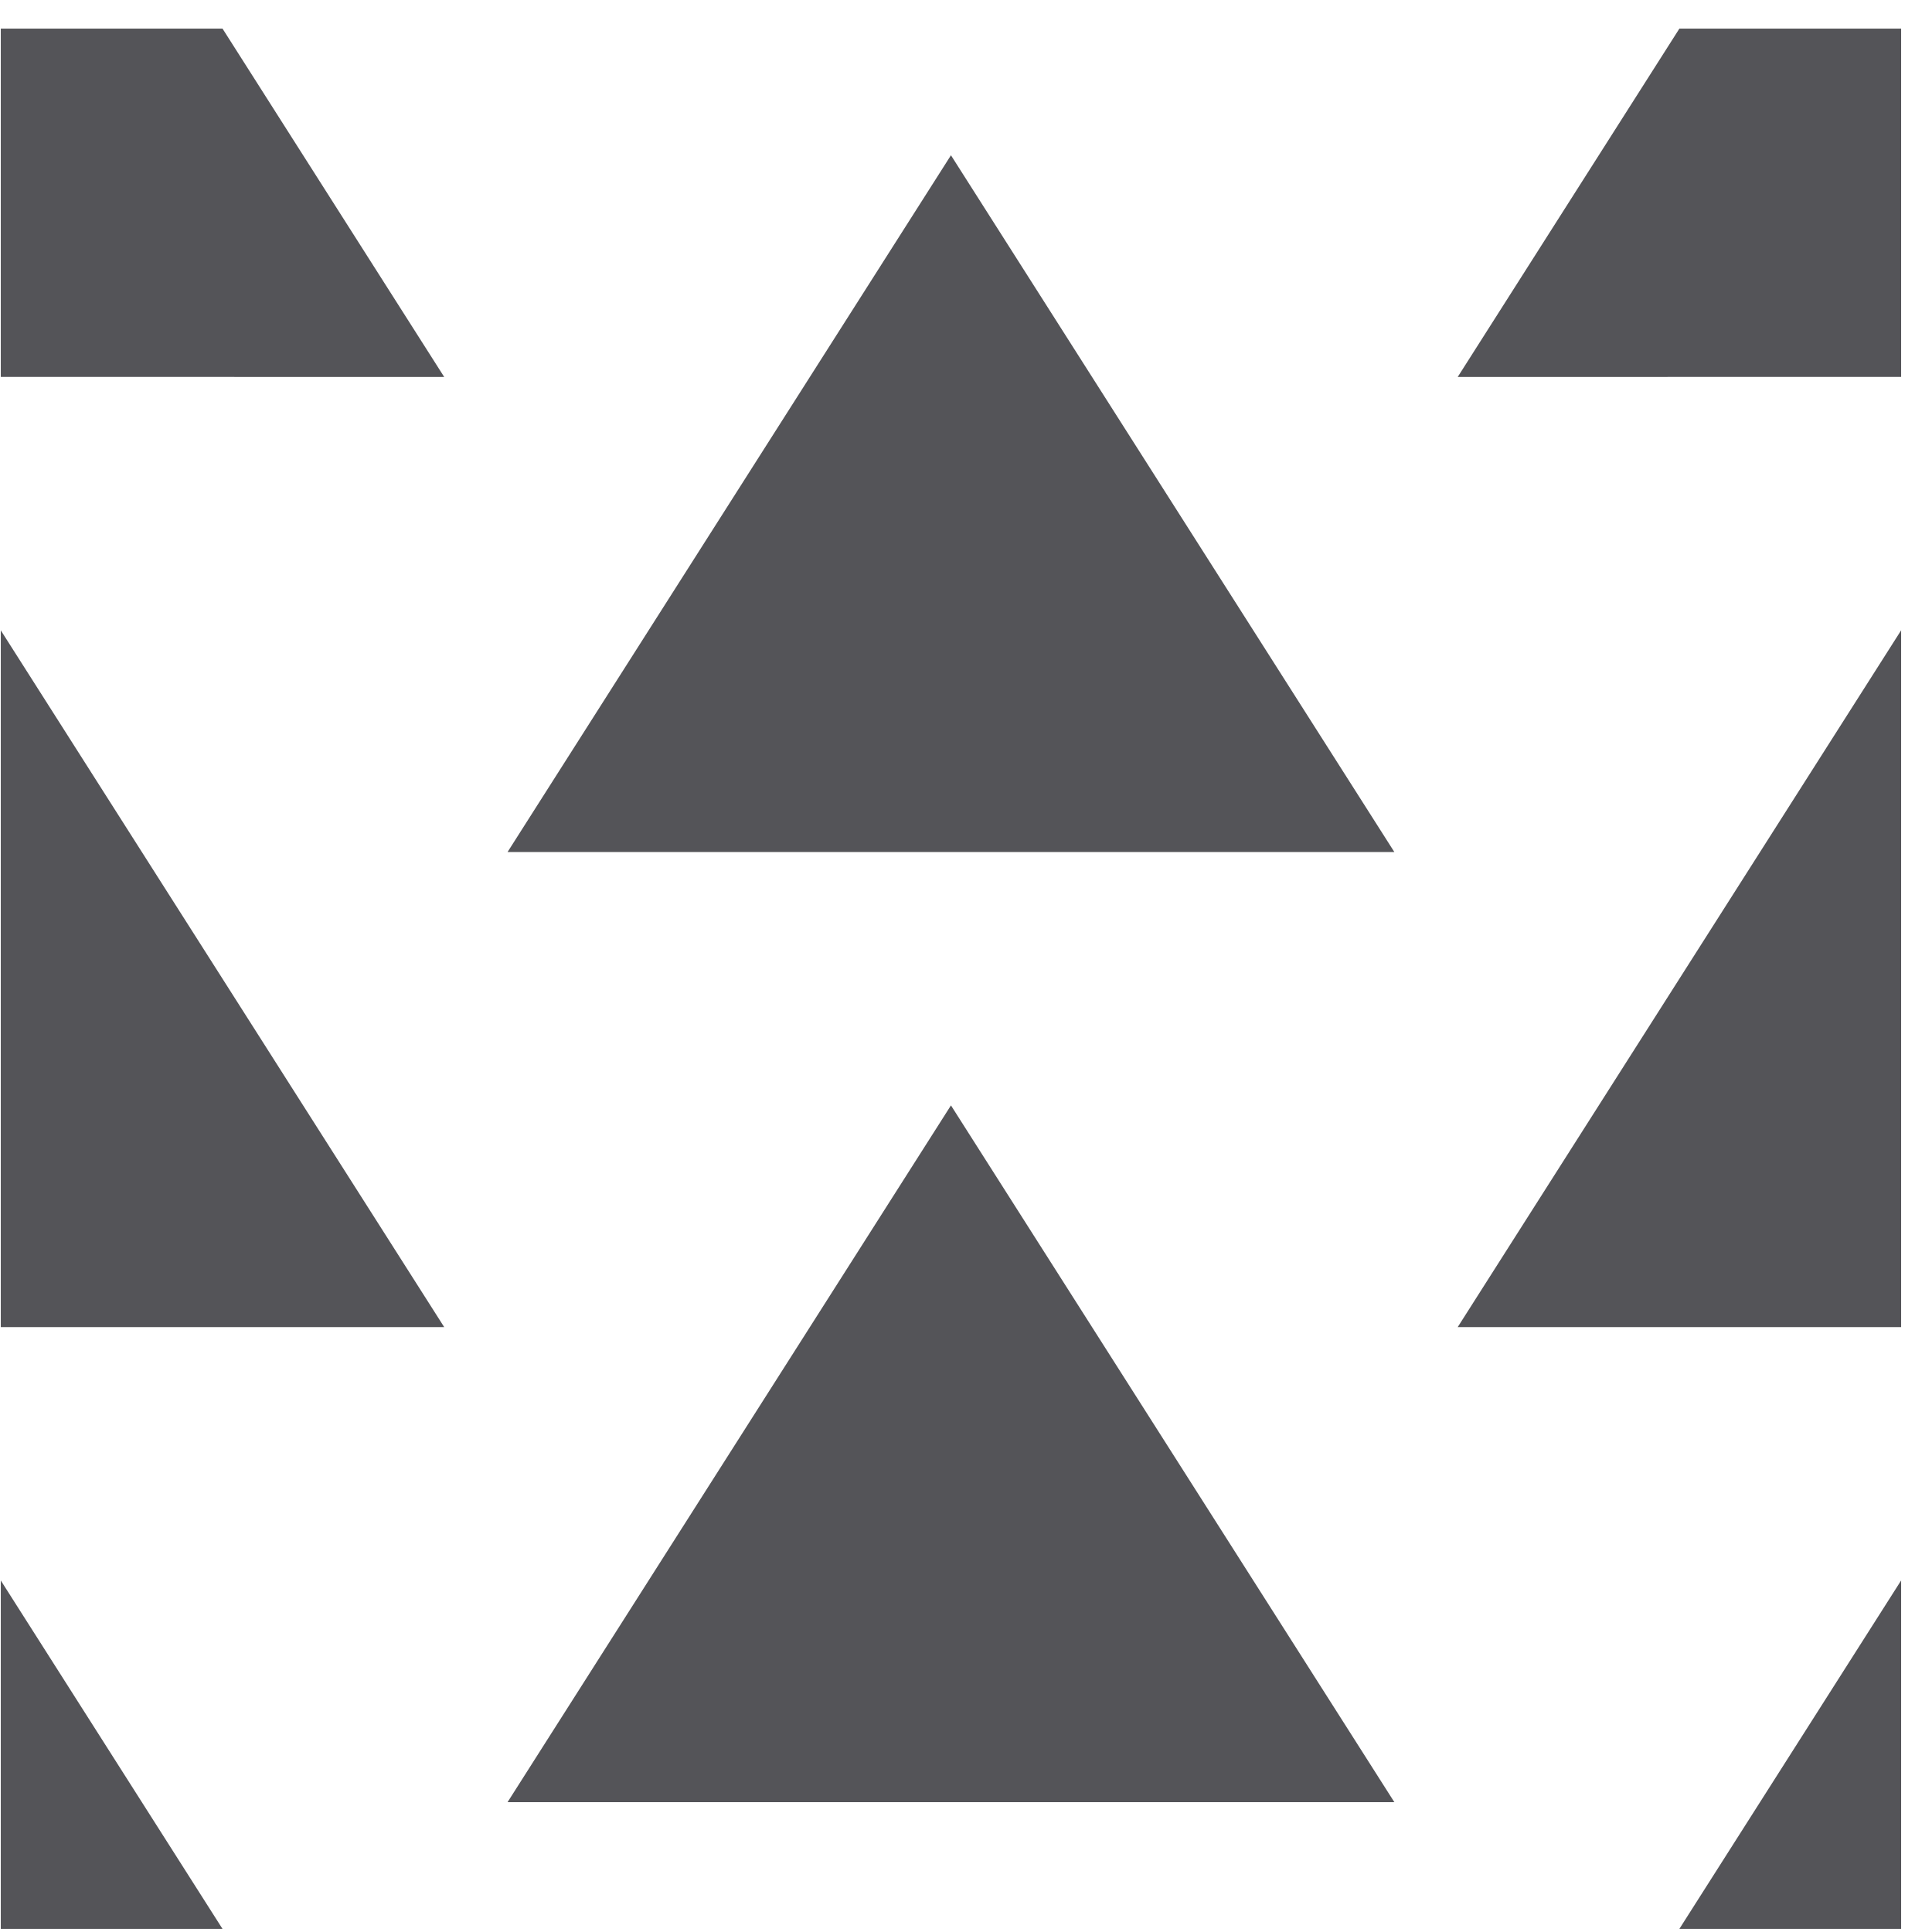<?xml version="1.0" encoding="UTF-8"?>
<svg width="61px" height="61px" viewBox="0 0 61 61" version="1.1" xmlns="http://www.w3.org/2000/svg" xmlns:xlink="http://www.w3.org/1999/xlink">
    <title>pattern-2</title>
    <g id="1.4" stroke="none" stroke-width="1" fill="none" fill-rule="evenodd">
        <g id="pattern-2" transform="translate(0.025, 0.902)" fill="#545458" fill-rule="nonzero">
            <path d="M8.5442764e-13,48.999 L7,59.999 L0,59.999 L8.5442764e-13,48.999 Z M60,48.999 L60,59.999 L52.999,59.999 L60,48.999 Z M30,33.999 L44,55.999 L16,55.999 L30,33.999 Z M60,19 L60,40.999 L46,40.999 L60,19 Z M0,19 L14,40.999 L0,40.999 L0,19 Z M30,4 L44,26 L16,26 L30,4 Z M60,0 L60,10.999 L46,11 L53,0 L60,0 Z M7,0 L14,11 L0,10.999 L0,0 L7,0 Z" id="形状结合"></path>
        </g>
    </g>
</svg>
